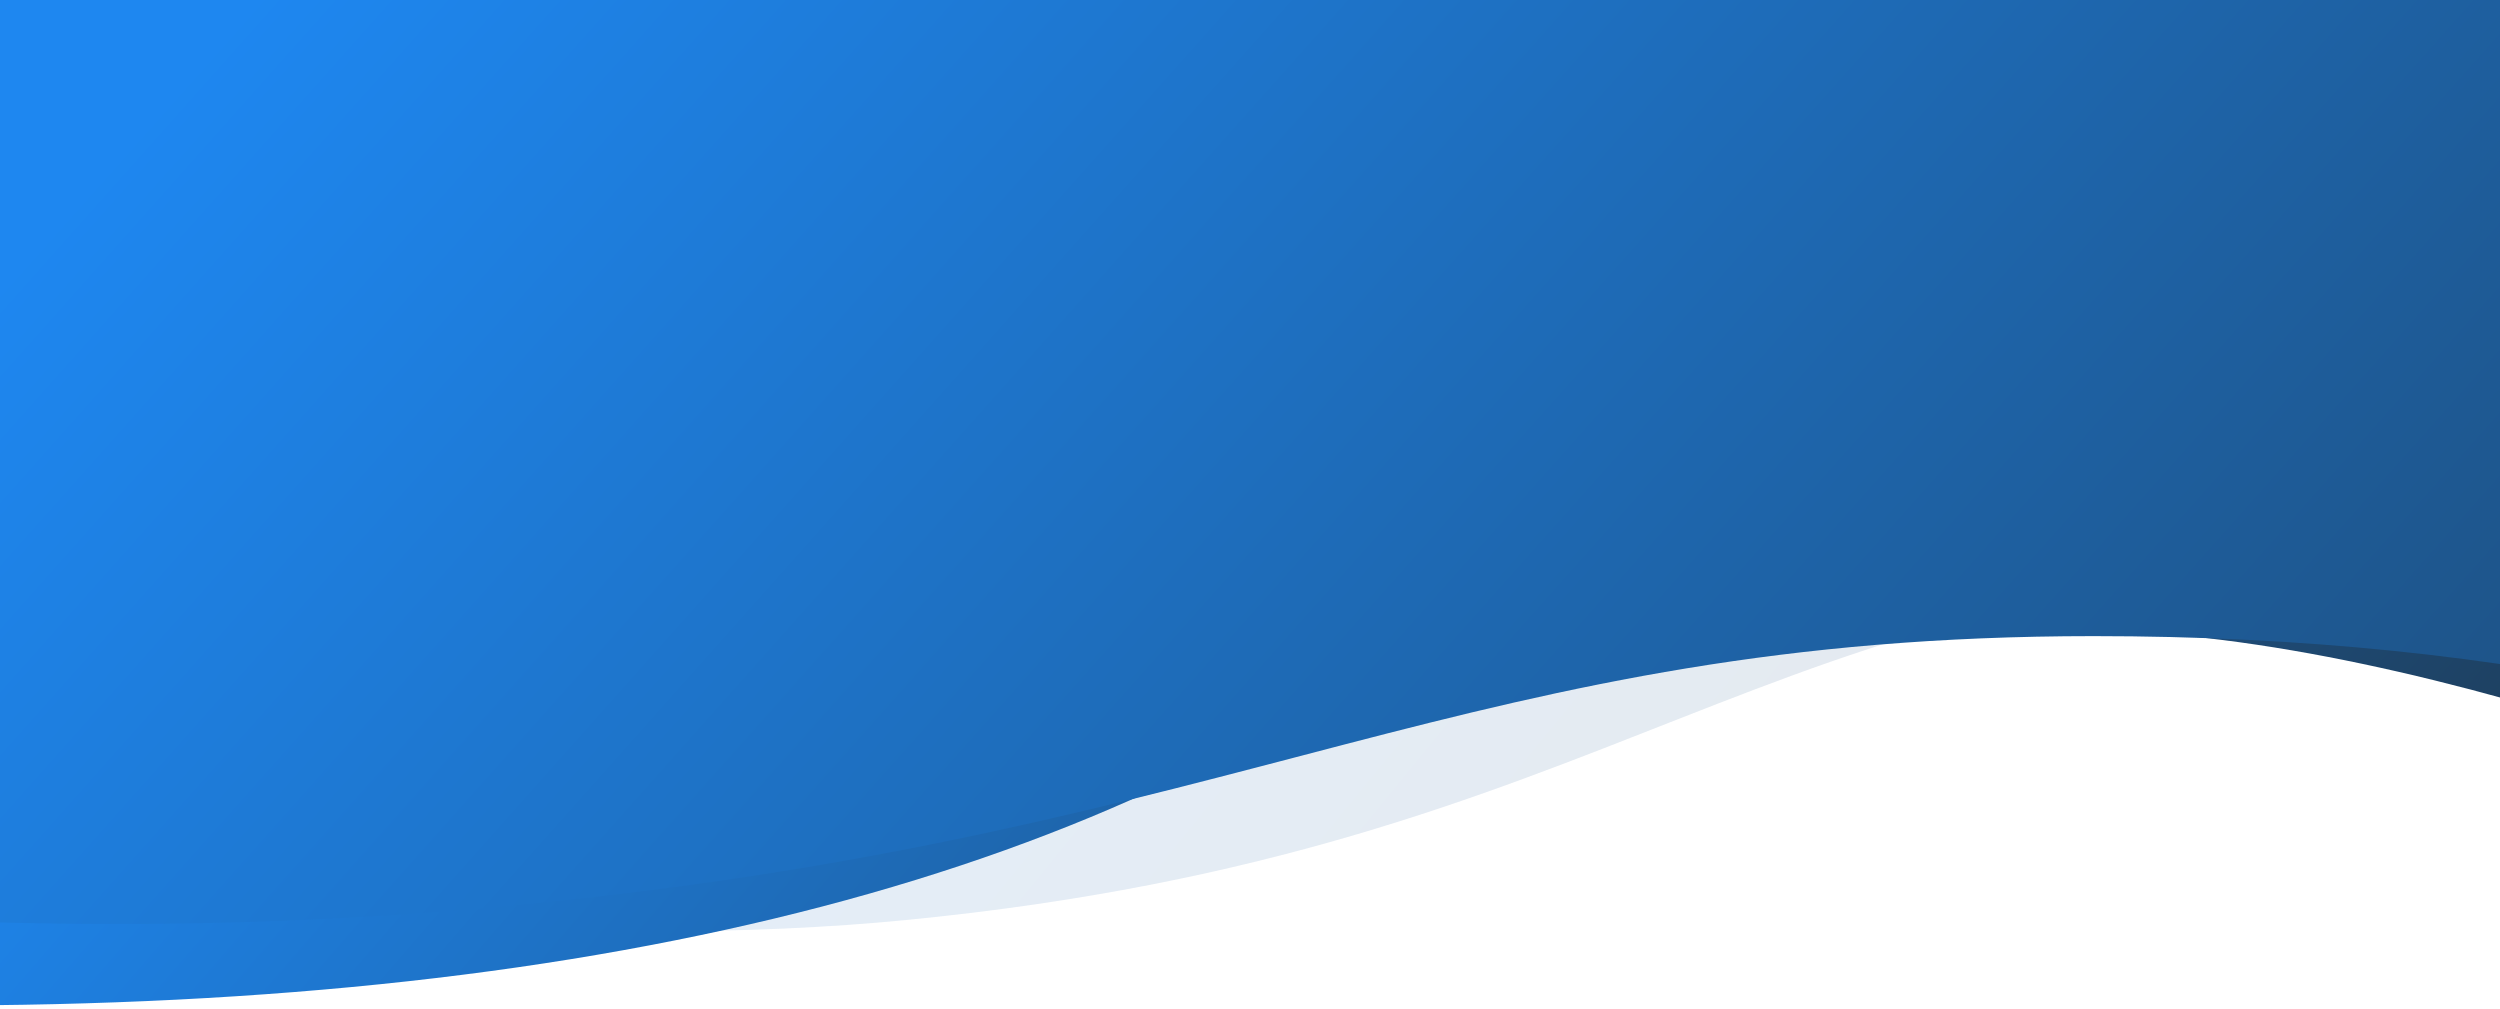 <svg width="2000px" height="807px" viewBox="650 2 1440 807" version="1.1" xmlns="http://www.w3.org/2000/svg" xmlns:xlink="http://www.w3.org/1999/xlink">
    <defs>
        <linearGradient x1="18.427%" y1="43.067%" x2="82.798%" y2="58.594%" id="linearGradient-1">
            <stop stop-color="#1E87F0" offset="0%"></stop>
            <stop stop-color="#1E3E5C" offset="100%"></stop>
        </linearGradient>
        <linearGradient x1="18.427%" y1="43.169%" x2="82.798%" y2="58.468%" id="linearGradient-2">
            <stop stop-color="#1E87F0" offset="0%"></stop>
            <stop stop-color="#1E3E5C" offset="100%"></stop>
        </linearGradient>
        <path d="M1.573,15.8 L2.151,819.367 C600.242,860.92 1059.432,794.683 1379.723,620.656 C1662.431,467.05 1775.895,527.683 2051.904,531.228 C2327.914,534.773 2688.859,684.095 2908.228,783.963 C3054.473,850.542 2941.203,594.487 2568.418,15.8 L1.573,15.8 Z" id="path-3"></path>
        <linearGradient x1="10.054%" y1="43.177%" x2="117.216%" y2="67.733%" id="linearGradient-5">
            <stop stop-color="#1E87F0" offset="0%"></stop>
            <stop stop-color="#1E3E5C" offset="100%"></stop>
        </linearGradient>
        <path d="M21.467,27 L12.303,737.285 C284.346,770.654 546.279,775.14 798.103,750.744 C1378.454,694.519 1557.999,535.916 2055.855,535.901 C2387.758,535.892 2669.906,598.686 2902.299,724.285 L2609.927,27 L21.467,27 Z" id="path-6"></path>
    </defs>
    <g id="Landing-page" stroke="none" stroke-width="1" fill="none" fill-rule="evenodd">
        <g id="Landing-page---v2">
            <g id="Bitmap" transform="translate(-11, -25)">
                <path d="M108.467,0.108 L108.467,687.9 C523.589,762.384 856.01,787.428 1105.73,763.031 C1681.235,706.806 1789.704,482.419 2283.402,482.405 C2777.1,482.39 2709.592,690.065 2928.96,789.933 C3075.206,856.511 2990.657,593.236 2675.312,0.108 L108.467,0.108 Z" id="Mask-Copy" fill="url(#linearGradient-1)" fill-rule="nonzero" opacity="0.12"></path>
                <mask id="mask-4" fill="white">
                    <use xlink:href="#path-3"></use>
                </mask>
                <use id="Mask-Copy-2" fill="url(#linearGradient-2)" fill-rule="nonzero" opacity="0.12" xlink:href="#path-3"></use>
                <mask id="mask-7" fill="white">
                    <use xlink:href="#path-6"></use>
                </mask>
                <use id="Mask" fill="url(#linearGradient-5)" fill-rule="nonzero" xlink:href="#path-6"></use>
            </g>
        </g>
    </g>
</svg>